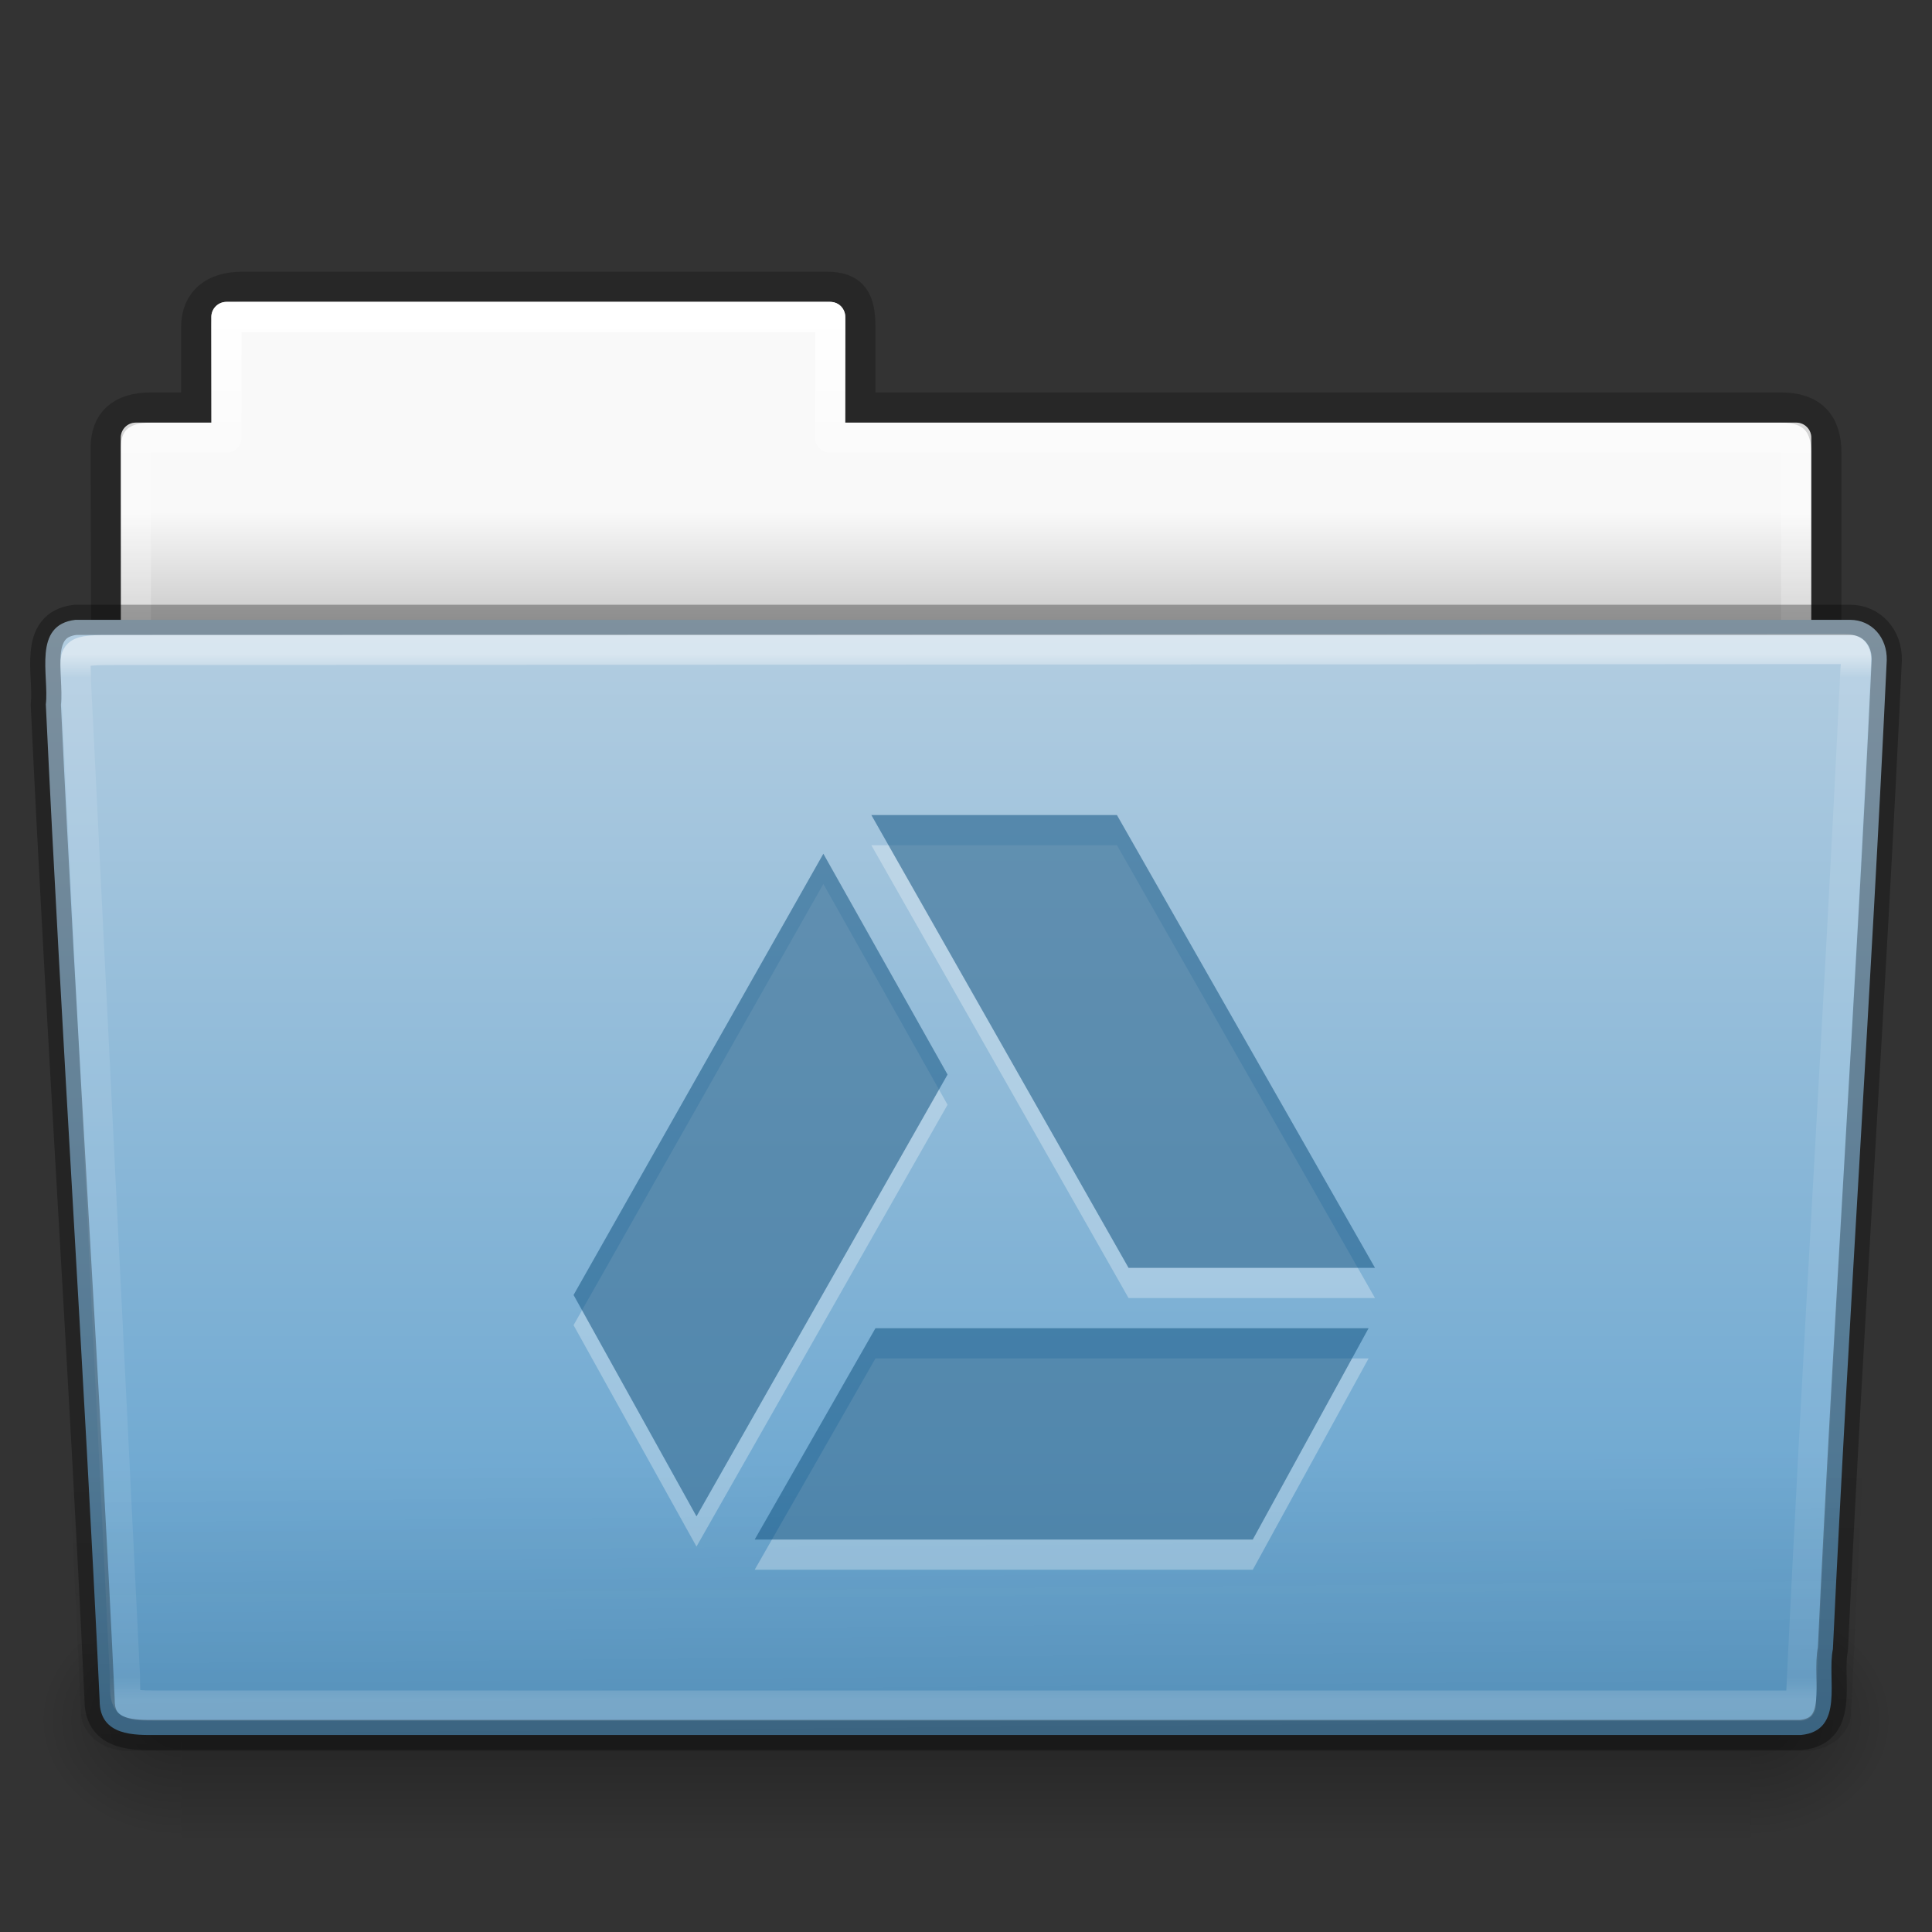 <?xml version="1.0" encoding="UTF-8" standalone="no"?>
<svg xmlns:rdf="http://www.w3.org/1999/02/22-rdf-syntax-ns#" xmlns="http://www.w3.org/2000/svg" height="64" width="64" version="1.1" xmlns:cc="http://creativecommons.org/ns#" xmlns:xlink="http://www.w3.org/1999/xlink" xmlns:dc="http://purl.org/dc/elements/1.1/">
<rect width="100%" height="100%" fill="#333333" stroke="none"/>
<defs>
<linearGradient id="d" y2="44.261" gradientUnits="userSpaceOnUse" x2="97.539" gradientTransform="matrix(1.321 0 0 1.268 -70.73 .174)" y1="16.962" x1="97.539">
<stop stop-color="#fff" offset="0"/>
<stop stop-color="#fff" stop-opacity=".235" offset=".022"/>
<stop stop-color="#fff" stop-opacity=".157" offset=".979"/>
<stop stop-color="#fff" stop-opacity=".392" offset="1"/>
</linearGradient>
<linearGradient id="e" y2="36.658" gradientUnits="userSpaceOnUse" x2="22.809" gradientTransform="matrix(1.543 0 0 1.31 -5.038 .345)" y1="49.629" x1="22.935">
<stop stop-color="#0a0a0a" stop-opacity=".498" offset="0"/>
<stop stop-color="#0a0a0a" stop-opacity="0" offset="1"/>
</linearGradient>
<linearGradient id="f" y2="119.06" gradientUnits="userSpaceOnUse" x2="-91" gradientTransform="matrix(.504 0 0 .493 73.844 -1.453)" y1="44" x1="-91">
<stop stop-color="#b4cee1" offset="0"/>
<stop stop-color="#5d9fcd" offset="1"/>
</linearGradient>
<radialGradient id="b" xlink:href="#a" gradientUnits="userSpaceOnUse" cy="486.65" cx="605.71" gradientTransform="matrix(-.04 0 0 .033 30.205 40.921)" r="117.14"/>
<linearGradient id="a">
<stop offset="0"/>
<stop stop-opacity="0" offset="1"/>
</linearGradient>
<linearGradient id="g" y2="609.51" gradientUnits="userSpaceOnUse" x2="302.86" gradientTransform="matrix(.108 0 0 .033 -6.922 40.922)" y1="366.65" x1="302.86">
<stop stop-opacity="0" offset="0"/>
<stop offset=".5"/>
<stop stop-opacity="0" offset="1"/>
</linearGradient>
<radialGradient id="c" xlink:href="#a" gradientUnits="userSpaceOnUse" cy="486.65" cx="605.71" gradientTransform="matrix(.04 0 0 .033 33.797 40.921)" r="117.14"/>
<linearGradient id="h" y2="44.261" gradientUnits="userSpaceOnUse" x2="97.539" gradientTransform="matrix(1.275 0 0 1.218 -67.159 -.339)" y1="8.81" x1="97.539">
<stop stop-color="#fff" offset="0"/>
<stop stop-color="#fff" stop-opacity=".235" offset=".109"/>
<stop stop-color="#fff" stop-opacity=".157" offset=".979"/>
<stop stop-color="#fff" stop-opacity=".392" offset="1"/>
</linearGradient>
<linearGradient id="i" y2="3.634" gradientUnits="userSpaceOnUse" x2="-51.786" gradientTransform="matrix(1.056 0 0 1.077 69.976 -2.53)" y1="53.514" x1="-51.786">
<stop stop-opacity=".322" offset="0"/>
<stop stop-opacity=".278" offset="1"/>
</linearGradient>
<linearGradient id="j" y2="16.998" gradientUnits="userSpaceOnUse" x2="62.989" gradientTransform="matrix(1.314 0 0 1.29 -55.485 -1.222)" y1="14.091" x1="62.989">
<stop stop-color="#f9f9f9" offset="0"/>
<stop stop-color="#c9c9c9" offset="1"/>
</linearGradient>
</defs>
<g>
<path style="color:#000000" d="m7.501 10c-0.277 0-0.5 0.223-0.5 0.5v3.5h-2.5c-0.277 0-0.5 0.223-0.5 0.5v9.5c0 0.277 0.223 0.5 0.5 0.5h55c0.277 0 0.5-0.223 0.5-0.5v-9.5c0-0.277-0.223-0.5-0.5-0.5h-31.5v-3.5c0-0.277-0.223-0.5-0.5-0.5h-20z" fill="url(#j)"/>
<path opacity=".8" style="color:#000000" d="m8.001 9.5c-0.915 0.01-1.5 0.456-1.5 1.333v2.667h-1.506c-0.995 0-1.494 0.474-1.494 1.342 0.046 13.72 0 14.493 0 15.658 1.903 0 57-4.933 57-7.056v-8.444c0-1-0.5-1.5-1.5-1.5h-30.5v-2.667c0-0.877-0.225-1.343-1.139-1.333z" stroke="url(#i)" fill="none"/>
<path stroke-linejoin="round" style="color:#000000" d="m7.501 10.5v4h-3v10h55v-10h-32v-4h-20z" stroke="url(#h)" stroke-linecap="round" fill="none"/>
</g>
<g>
<g>
<path opacity=".3" d="m58.001 53v8c2.068 0.015 5-1.792 5-4s-2.308-3.999-5-3.999z" fill="url(#c)"/>
<rect opacity=".3" height="8" width="52" y="53" x="6.001" fill="url(#g)"/>
<path opacity=".3" d="m6.001 53v8c-2.068 0.015-5-1.792-5-4s2.308-3.999 5-3.999z" fill="url(#b)"/>
<path style="color:#000000" d="m2.504 20.532c-1.44 0.163-0.871 1.853-0.986 2.803 0.527 11.193 1.26 21.809 1.783 33.002 0 1.19 1.195 1.137 1.865 1.137h54.491c1.463-0.141 0.855-1.86 1.06-2.844 0.527-11.193 1.26-21.569 1.784-32.762 0.018-0.752-0.501-1.335-1.215-1.335h-58.782z" fill="url(#f)"/>
</g>
<path opacity=".4" d="m2.41 20 59.182 0.001c0.855 0 1.409 0.584 1.409 1.31l-1.677 35.379c0 0.726-0.688 1.31-1.543 1.31h-55.56c-0.855 0-1.543-0.584-1.543-1.31l-1.677-35.379c0-0.726 0.554-1.31 1.409-1.31z" fill="url(#e)"/>
</g>
<path opacity=".5" stroke-linejoin="round" style="color:#000000" d="m61.069 21.5-57.118 0.031c-1.709 0-1.434 0.034-1.434 1.076l1.621 32.914c0.016 0.943-0.066 0.979 1.073 0.979h54.44c0.54-11.582 1.258-22.682 1.815-34.322 0.052-0.555 0.013-0.678-0.396-0.678z" stroke="url(#d)" stroke-linecap="round" fill="none"/>
<path opacity=".3" stroke-linejoin="round" style="color:#000000" d="m2.504 20.532c-1.44 0.163-0.871 1.853-0.986 2.803 0.527 11.193 1.26 21.809 1.783 33.002 0 1.19 1.195 1.137 1.865 1.137h54.491c1.463-0.141 0.855-1.86 1.06-2.844 0.527-11.193 1.26-21.569 1.784-32.762 0.018-0.752-0.501-1.335-1.215-1.335h-58.782z" stroke="#000" stroke-linecap="round" fill="none"/>
<path opacity=".3" style="image-rendering:optimizeQuality;shape-rendering:geometricPrecision" d="m28.865 28 8.52 15h8.164l-8.548-15h-8.135zm-1.59 1.281-8.275 14.617 4.072 7.334 8.317-14.636-4.114-7.315zm1.725 15.719-4 7h16.5l3.836-7h-16.336z" fill-rule="evenodd" clip-rule="evenodd" fill="#fff"/>
<path style="image-rendering:optimizeQuality;shape-rendering:geometricPrecision" d="m28.865 27l8.52 15h8.164l-8.549-15h-8.135zm-1.59 1.281l-8.275 14.617 4.072 7.334 8.317-14.636-4.114-7.315zm1.725 15.719l-4 7h16.5l3.836-7h-16.336z" fill-rule="evenodd" fill-opacity=".553" clip-rule="evenodd" fill="#175785"/>
</svg>
